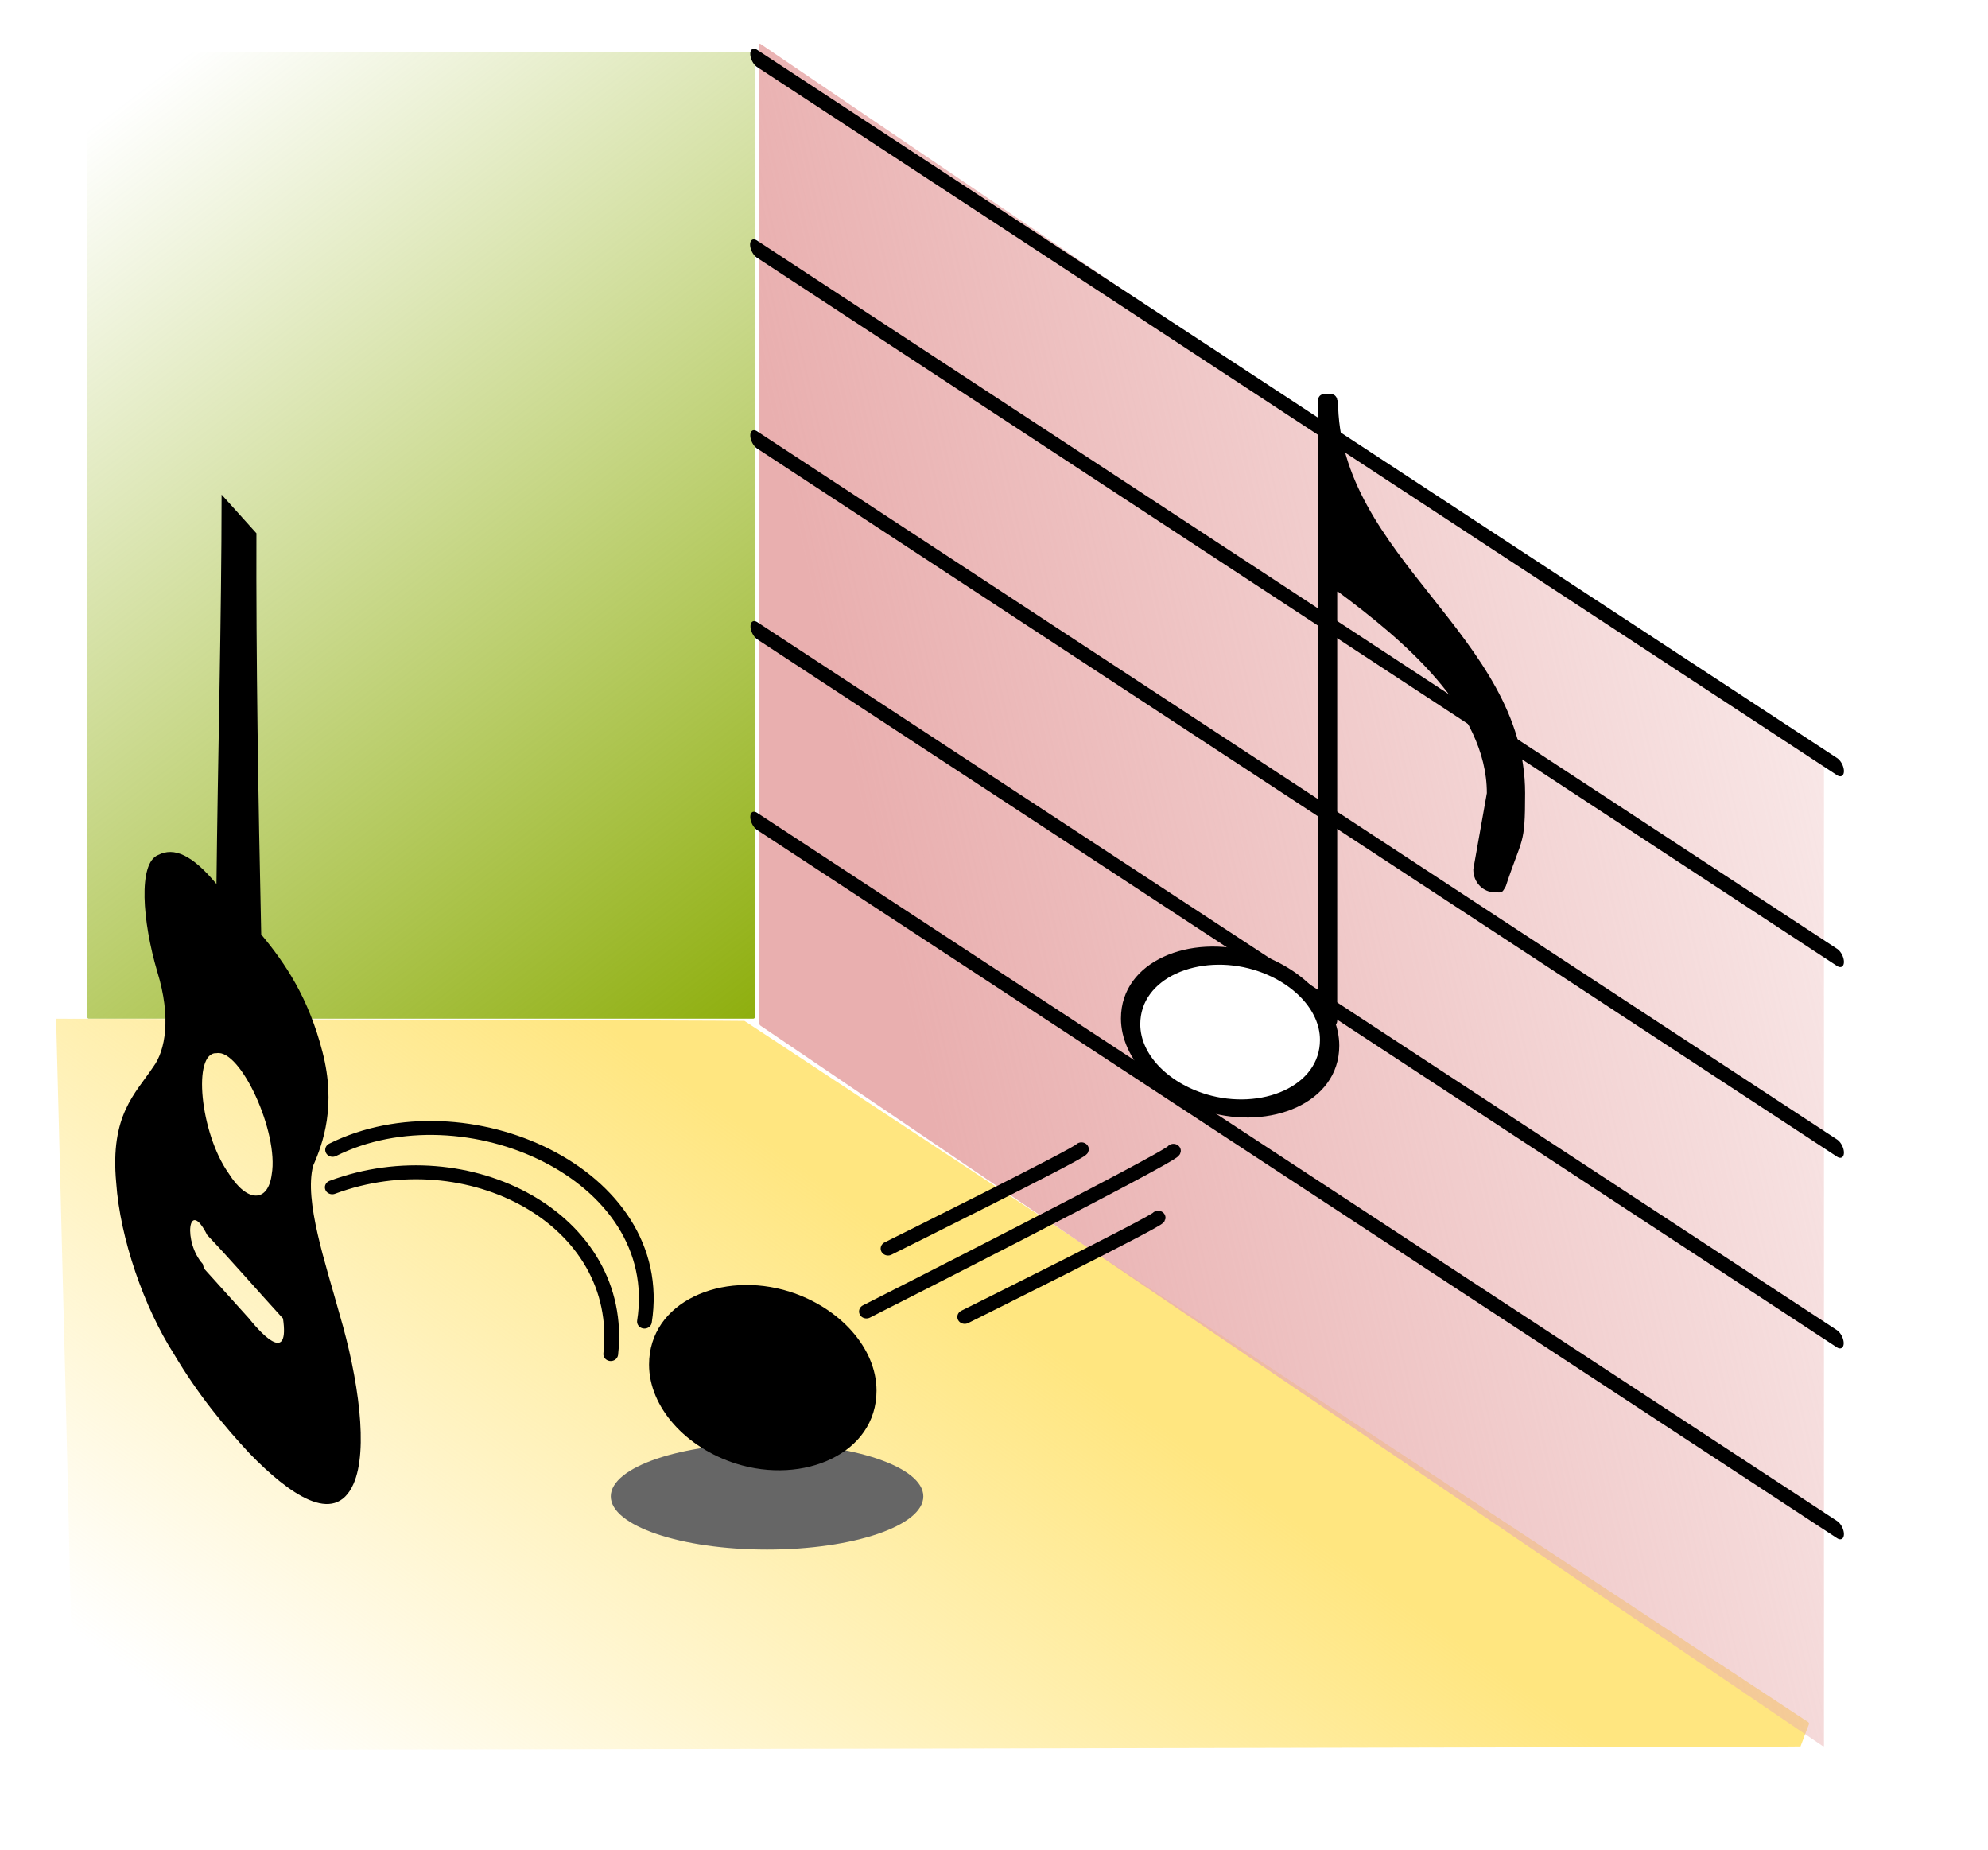 <?xml version="1.0" encoding="UTF-8" standalone="no"?>
<!-- Created with Inkscape (http://www.inkscape.org/) -->

<svg
   xmlns:dc="http://purl.org/dc/elements/1.1/"
   xmlns:cc="http://creativecommons.org/ns#"
   xmlns:rdf="http://www.w3.org/1999/02/22-rdf-syntax-ns#"
   xmlns:svg="http://www.w3.org/2000/svg"
   xmlns="http://www.w3.org/2000/svg"
   xmlns:xlink="http://www.w3.org/1999/xlink"
   xmlns:sodipodi="http://sodipodi.sourceforge.net/DTD/sodipodi-0.dtd"
   xmlns:inkscape="http://www.inkscape.org/namespaces/inkscape"
   version="1.1"
   width="1365"
   height="1270"
   id="svg2"
   inkscape:version="0.48.4 r9939"
   sodipodi:docname="practice.svg"
   inkscape:export-filename="/home/tom/DEVELOP/QT4/nootka/picts/practice.png"
   inkscape:export-xdpi="10.002487"
   inkscape:export-ydpi="10.002487">
  <sodipodi:namedview
     pagecolor="#ffffff"
     bordercolor="#666666"
     borderopacity="1"
     objecttolerance="10"
     gridtolerance="10"
     guidetolerance="10"
     inkscape:pageopacity="0"
     inkscape:pageshadow="2"
     inkscape:window-width="1600"
     inkscape:window-height="1176"
     id="namedview10"
     showgrid="false"
     inkscape:zoom="0.3337544"
     inkscape:cx="689.08495"
     inkscape:cy="670.07742"
     inkscape:window-x="-2"
     inkscape:window-y="-3"
     inkscape:window-maximized="1"
     inkscape:current-layer="svg2"
     fit-margin-top="0"
     fit-margin-left="0"
     fit-margin-right="0"
     fit-margin-bottom="0" />
  <defs
     id="defs4">
    <linearGradient
       inkscape:collect="always"
       id="linearGradient3030">
      <stop
         style="stop-color:#88aa00;stop-opacity:1;"
         offset="0"
         id="stop3032" />
      <stop
         style="stop-color:#88aa00;stop-opacity:0;"
         offset="1"
         id="stop3034" />
    </linearGradient>
    <linearGradient
       id="linearGradient4084">
      <stop
         style="stop-color:#ffe680;stop-opacity:1;"
         offset="0"
         id="stop4086" />
      <stop
         style="stop-color:#ffe680;stop-opacity:0;"
         offset="1"
         id="stop4088" />
    </linearGradient>
    <linearGradient
       inkscape:collect="always"
       id="linearGradient3965">
      <stop
         style="stop-color:#e9afaf;stop-opacity:1;"
         offset="0"
         id="stop3967" />
      <stop
         style="stop-color:#e9afaf;stop-opacity:0;"
         offset="1"
         id="stop3969" />
    </linearGradient>
    <filter
       inkscape:collect="always"
       id="filter3910"
       x="-0.67"
       width="2.341"
       y="-1.021"
       height="3.041"
       color-interpolation-filters="sRGB">
      <feGaussianBlur
         inkscape:collect="always"
         stdDeviation="60.364"
         id="feGaussianBlur3912" />
    </filter>
    <linearGradient
       inkscape:collect="always"
       xlink:href="#linearGradient3965"
       id="linearGradient3971"
       x1="694.417"
       y1="49.402"
       x2="2088.791"
       y2="-392.253"
       gradientUnits="userSpaceOnUse"
       gradientTransform="matrix(0.923,0,0,0.923,-12.773,103.443)" />
    <linearGradient
       inkscape:collect="always"
       xlink:href="#linearGradient4084"
       id="linearGradient4090"
       x1="619.143"
       y1="496.806"
       x2="580.006"
       y2="1280.159"
       gradientUnits="userSpaceOnUse"
       gradientTransform="matrix(0.755,0.531,0,0.923,-22.103,92.071)" />
    <linearGradient
       inkscape:collect="always"
       xlink:href="#linearGradient3030"
       id="linearGradient3036"
       x1="612.288"
       y1="754.371"
       x2="39.491"
       y2="44.433"
       gradientUnits="userSpaceOnUse"
       gradientTransform="matrix(0.923,0,0,0.923,-0.575,103.343)" />
    <filter
       id="filter5557"
       inkscape:label="In and Out"
       inkscape:menu="Shadows and Glows"
       inkscape:menu-tooltip="Inner colorized shadow, outer black shadow"
       color-interpolation-filters="sRGB">
      <feGaussianBlur
         id="feGaussianBlur5559"
         result="result0"
         in="SourceAlpha"
         stdDeviation="4" />
      <feOffset
         id="feOffset5561"
         dx="5"
         dy="5"
         result="result4" />
      <feComposite
         id="feComposite5563"
         in2="result4"
         in="SourceGraphic"
         operator="xor"
         result="result3" />
    </filter>
  </defs>
  <rect
     style="fill:#ffffff;fill-opacity:1;stroke:none"
     id="rect5537"
     width="1306.6"
     height="1197.055"
     x="1.7"
     y="25.194"
     ry="136.87" />
  <g
     transform="matrix(0.782,0,0,0.782,-209.098,981.047)"
     style="font-size:600px;font-style:normal;font-variant:normal;font-weight:normal;font-stretch:normal;line-height:125%;letter-spacing:0px;word-spacing:0px;fill:#000000;fill-opacity:1;stroke:none;font-family:Emmentaler;-inkscape-font-specification:Emmentaler"
     id="text5163" />
  <g
     transform="matrix(0.782,0,0,0.782,-209.098,981.047)"
     style="font-size:600px;font-style:normal;font-variant:normal;font-weight:normal;font-stretch:normal;line-height:125%;letter-spacing:0px;word-spacing:0px;fill:#000000;fill-opacity:1;stroke:none;font-family:Emmentaler;-inkscape-font-specification:Emmentaler"
     id="text5167" />
  <g
     transform="matrix(-0.558,-0.657,0,1,382.921,501.577)"
     style="font-size:600px;font-style:normal;font-variant:normal;font-weight:normal;font-stretch:normal;line-height:125%;letter-spacing:0px;word-spacing:0px;fill:#000000;fill-opacity:1;stroke:none;font-family:Emmentaler;-inkscape-font-specification:Emmentaler"
     id="text5163-8" />
  <g
     transform="matrix(-0.558,-0.657,0,1,382.921,501.577)"
     style="font-size:600px;font-style:normal;font-variant:normal;font-weight:normal;font-stretch:normal;line-height:125%;letter-spacing:0px;word-spacing:0px;fill:#000000;fill-opacity:1;stroke:none;font-family:Emmentaler;-inkscape-font-specification:Emmentaler"
     id="text5167-7" />
  <rect
     style="fill:#ffffff;fill-opacity:1;stroke:none;filter:url(#filter5557)"
     id="rect5537-4"
     width="284.497"
     height="260.645"
     x="2018.768"
     y="592.268"
     ry="29.802"
     transform="matrix(4.597,0,0,4.597,-9261.238,-2699.786)" />
  <g
     id="g3047"
     transform="matrix(0.997,0,0,0.94,50.807,-67.15)">
    <rect
       ry="0.931"
       y="109.334"
       x="9.204"
       height="706.042"
       width="459.608"
       id="rect3020"
       style="fill:url(#linearGradient3036);fill-opacity:1;fill-rule:nonzero;stroke:none" />
    <path
       sodipodi:nodetypes="ssssccs"
       inkscape:connector-curvature="0"
       id="rect3973"
       d="M 461.741,816.991 1194.136,1328.985 c 0.418,0.292 0.924,0.97 0.753,1.45 l -5.867,16.458 c -0.171,0.48 -1189.98,2.844 -1189.867,2.346 C 0.981,1350.793 -12.31,815.426 -12.31,815.426 c 0,0 473.633,1.273 474.051,1.565 z"
       style="fill:url(#linearGradient4090);fill-opacity:1;fill-rule:nonzero;stroke:none" />
    <rect
       transform="matrix(0.812,0.584,0,1,0,0)"
       ry="0.931"
       y="-236.513"
       x="581.238"
       height="716.959"
       width="902.959"
       id="rect3955"
       style="fill:url(#linearGradient3971);fill-opacity:1;fill-rule:nonzero;stroke:none" />
    <path
       transform="matrix(0.996,0,0,0.547,-320.343,404.593)"
       d="m 908.898,1388.771 c 0,39.198 -48.376,70.975 -108.051,70.975 -59.675,0 -108.051,-31.776 -108.051,-70.975 0,-39.198 48.376,-70.975 108.051,-70.975 59.675,0 108.051,31.776 108.051,70.975 z"
       sodipodi:ry="70.974579"
       sodipodi:rx="108.05085"
       sodipodi:cy="1388.7712"
       sodipodi:cx="800.84747"
       id="path3884"
       style="fill:#666666;fill-opacity:1;fill-rule:nonzero;stroke:none;filter:url(#filter3910)"
       sodipodi:type="arc" />
    <g
       transform="matrix(0.696,0.484,0,0.923,465.904,-76.907)"
       id="g3034">
      <path
         inkscape:export-ydpi="14.13"
         inkscape:export-xdpi="14.13"
         inkscape:export-filename="/home/tom/DEVELOP/QT4/nootka/picts/practice.png"
         inkscape:connector-curvature="0"
         d="m 6.812,800.406 a 6.801,6.801 0 1 0 0,13.594 l 1068.062,0 a 6.801,6.801 0 1 0 0,-13.594 l -1068.062,0 z"
         id="line8"
         style="font-size:medium;font-style:normal;font-variant:normal;font-weight:normal;font-stretch:normal;text-indent:0;text-align:start;text-decoration:none;line-height:normal;letter-spacing:normal;word-spacing:normal;text-transform:none;direction:ltr;block-progression:tb;writing-mode:lr-tb;text-anchor:start;baseline-shift:baseline;color:#000000;fill:currentColor;fill-opacity:1;fill-rule:nonzero;stroke:none;stroke-width:13.601;marker:none;visibility:visible;display:inline;overflow:visible;enable-background:accumulate;font-family:Sans;-inkscape-font-specification:Sans" />
      <path
         inkscape:connector-curvature="0"
         d="m 6.812,649.469 a 6.812,6.812 0 1 0 0,13.625 l 1068.062,0 a 6.812,6.812 0 0 0 0,-13.625 l -1068.062,0 z"
         id="line10"
         style="font-size:medium;font-style:normal;font-variant:normal;font-weight:normal;font-stretch:normal;text-indent:0;text-align:start;text-decoration:none;line-height:normal;letter-spacing:normal;word-spacing:normal;text-transform:none;direction:ltr;block-progression:tb;writing-mode:lr-tb;text-anchor:start;baseline-shift:baseline;color:#000000;fill:currentColor;fill-opacity:1;fill-rule:nonzero;stroke:none;stroke-width:13.601;marker:none;visibility:visible;display:inline;overflow:visible;enable-background:accumulate;font-family:Sans;-inkscape-font-specification:Sans" />
      <path
         inkscape:connector-curvature="0"
         d="m 6.812,498.562 a 6.801,6.801 0 1 0 0,13.594 l 1068.062,0 a 6.801,6.801 0 1 0 0,-13.594 l -1068.062,0 z"
         id="line12"
         style="font-size:medium;font-style:normal;font-variant:normal;font-weight:normal;font-stretch:normal;text-indent:0;text-align:start;text-decoration:none;line-height:normal;letter-spacing:normal;word-spacing:normal;text-transform:none;direction:ltr;block-progression:tb;writing-mode:lr-tb;text-anchor:start;baseline-shift:baseline;color:#000000;fill:currentColor;fill-opacity:1;fill-rule:nonzero;stroke:none;stroke-width:13.601;marker:none;visibility:visible;display:inline;overflow:visible;enable-background:accumulate;font-family:Sans;-inkscape-font-specification:Sans" />
      <path
         inkscape:connector-curvature="0"
         d="M 6.125,347.656 A 6.806,6.806 0 1 0 6.812,361.25 l 1068.062,0 a 6.801,6.801 0 1 0 0,-13.594 l -1068.062,0 a 6.801,6.801 0 0 0 -0.688,0 z"
         id="line14"
         style="font-size:medium;font-style:normal;font-variant:normal;font-weight:normal;font-stretch:normal;text-indent:0;text-align:start;text-decoration:none;line-height:normal;letter-spacing:normal;word-spacing:normal;text-transform:none;direction:ltr;block-progression:tb;writing-mode:lr-tb;text-anchor:start;baseline-shift:baseline;color:#000000;fill:currentColor;fill-opacity:1;fill-rule:nonzero;stroke:none;stroke-width:13.601;marker:none;visibility:visible;display:inline;overflow:visible;enable-background:accumulate;font-family:Sans;-inkscape-font-specification:Sans" />
      <path
         inkscape:connector-curvature="0"
         d="m 6.812,196.719 a 6.801,6.801 0 1 0 0,13.594 l 1068.062,0 a 6.801,6.801 0 1 0 0,-13.594 l -1068.062,0 z"
         id="line16"
         style="font-size:medium;font-style:normal;font-variant:normal;font-weight:normal;font-stretch:normal;text-indent:0;text-align:start;text-decoration:none;line-height:normal;letter-spacing:normal;word-spacing:normal;text-transform:none;direction:ltr;block-progression:tb;writing-mode:lr-tb;text-anchor:start;baseline-shift:baseline;color:#000000;fill:currentColor;fill-opacity:1;fill-rule:nonzero;stroke:none;stroke-width:13.601;marker:none;visibility:visible;display:inline;overflow:visible;enable-background:accumulate;font-family:Sans;-inkscape-font-specification:Sans" />
    </g>
    <g
       id="text949-8"
       style="font-size:4px;fill:#ffffff;fill-opacity:1;stroke:#000000;stroke-width:0.127;stroke-miterlimit:4;stroke-opacity:1;stroke-dasharray:none;font-family:Emmentaler"
       transform="matrix(-104.779,-33.137,0,-98.777,864.728,846.82)">
      <path
         d="M 0.808,-0.576 C 0.42,-0.576 0,-0.244 0,0.14 c 0,0.26 0.212,0.436 0.5,0.436 0.388,0 0.808,-0.332 0.808,-0.716 0,-0.26 -0.212,-0.436 -0.5,-0.436"
         id="path5416"
         inkscape:connector-curvature="0"
         style="fill:#ffffff;fill-opacity:1;stroke:#000000;stroke-width:0.127;stroke-miterlimit:4;stroke-opacity:1;stroke-dasharray:none" />
    </g>
    <g
       transform="matrix(-119.763,-40.178,0,-119.764,552.688,1103.806)"
       id="text949-8-9"
       style="font-size:4px;fill:#000000;fill-opacity:1;stroke:none;font-family:Emmentaler">
      <path
         d="M 0.808,-0.576 C 0.42,-0.576 0,-0.244 0,0.14 c 0,0.26 0.212,0.436 0.5,0.436 0.388,0 0.808,-0.332 0.808,-0.716 0,-0.26 -0.212,-0.436 -0.5,-0.436"
         id="path5416-2"
         inkscape:connector-curvature="0"
         style="fill:#000000;fill-opacity:1;stroke:none" />
    </g>
    <g
       transform="matrix(0.923,0,0,1.078,-317.106,-63.317)"
       id="g3848">
      <g
         transform="matrix(129.736,0,0,-129.736,1286.699,396.09)"
         id="g1153-1">
        <g
           id="text1155-0"
           style="font-size:4px;fill:currentColor;font-family:Emmentaler">
          <path
             d="M 0.856,-2.052 C 0.856,-1.616 0.368,-1.248 0,-1 l -0.1,0 0,1 0.1,0 c 0,-0.82 1.076,-1.232 1.076,-2.052 0,-0.28 -0.016,-0.224 -0.111,-0.486 -0.024,-0.04 -0.023,-0.032 -0.063,-0.032 -0.064,0 -0.124,0.048 -0.124,0.12"
             id="path5364"
             inkscape:connector-curvature="0" />
        </g>
      </g>
      <g
         transform="matrix(-129.736,0,0,-129.736,1278.963,392.098)"
         id="g1159-7">
        <rect
           width="0.11"
           height="3.302"
           ry="0.031"
           x="-0.055"
           y="-3.302"
           id="rect1161-6" />
      </g>
    </g>
    <path
       sodipodi:nodetypes="cc"
       inkscape:connector-curvature="0"
       id="path3882"
       d="M 757.17,911.874 C 755.984,916.308 545.736,1029.2 545.736,1029.2"
       style="fill:none;stroke:#000000;stroke-width:10.164;stroke-linecap:round;stroke-linejoin:miter;stroke-miterlimit:4;stroke-opacity:1;stroke-dasharray:none" />
    <path
       sodipodi:nodetypes="ccccccccccccccccccccccccccc"
       inkscape:connector-curvature="0"
       id="path3153"
       d="m 121.149,1133.147 c 26.684,29.03 58.282,53.367 71.322,22.025 10.383,-24.759 3.466,-76.948 -9.601,-124.044 -9.471,-36.619 -24.588,-82.809 -18.158,-108.401 6.942,-16.622 15.965,-43.987 6.461,-82.859 -9.477,-39.478 -25.71,-65.015 -42.228,-85.975 -2.056,-98.079 -3.599,-204.762 -3.302,-293.006 l -23.989,-28.239 c -0.048,90.644 -2.628,194.741 -3.532,284.357 -16.705,-21.251 -29.172,-27.131 -40.16,-21.168 -13.923,5.958 -10.835,48.492 -0.607,85.187 9.833,33.725 5.468,57.781 -2.694,69.44 -12.448,19.793 -29.893,35.29 -25.593,84.574 2.645,40.981 19.35,91.358 39.613,124.966 16.826,30.066 34.827,53.062 52.467,73.141 z M 88.707,994.534 c -13.574,-15.802 -10.249,-49.229 3.007,-21.203 17.376,19.442 34.824,40.826 52.228,61.023 4.324,31.744 -12.776,14 -23.505,-0.151 -10.309,-12.131 -20.618,-24.262 -30.928,-36.393 l -0.436,-1.782 -0.366,-1.494 z m 17.731,-66.321 c -19.598,-29.372 -25.041,-88.574 -8.236,-87.637 16.467,-3.192 43.039,58.034 37.966,88.553 -2.485,20.377 -16.72,21.137 -29.73,-0.916 z"
       style="fill:#000000" />
    <path
       sodipodi:nodetypes="cc"
       inkscape:connector-curvature="0"
       id="path3882-9"
       d="m 693.818,910.78 c -0.748,2.738 -133.203,72.458 -133.203,72.458"
       style="fill:none;stroke:#000000;stroke-width:10.164;stroke-linecap:round;stroke-linejoin:miter;stroke-miterlimit:4;stroke-opacity:1;stroke-dasharray:none" />
    <path
       sodipodi:nodetypes="cc"
       inkscape:connector-curvature="0"
       id="path3882-9-5"
       d="m 746.624,960.711 c -0.748,2.738 -133.203,72.458 -133.203,72.458"
       style="fill:none;stroke:#000000;stroke-width:10.164;stroke-linecap:round;stroke-linejoin:miter;stroke-miterlimit:4;stroke-opacity:1;stroke-dasharray:none" />
    <path
       sodipodi:nodetypes="cc"
       inkscape:connector-curvature="0"
       id="path3882-91"
       d="m 178.104,911.169 c 90.76,-47.965 230.905,17.273 214.761,125.432"
       style="fill:none;stroke:#000000;stroke-width:10.164;stroke-linecap:round;stroke-linejoin:miter;stroke-miterlimit:4;stroke-opacity:1;stroke-dasharray:none" />
    <path
       sodipodi:nodetypes="cc"
       inkscape:connector-curvature="0"
       id="path3882-91-0"
       d="M 177.868,938.541 C 271.144,901.628 379.982,961.642 369.653,1060.314"
       style="fill:none;stroke:#000000;stroke-width:10.164;stroke-linecap:round;stroke-linejoin:miter;stroke-miterlimit:4;stroke-opacity:1;stroke-dasharray:none" />
  </g>
</svg>
